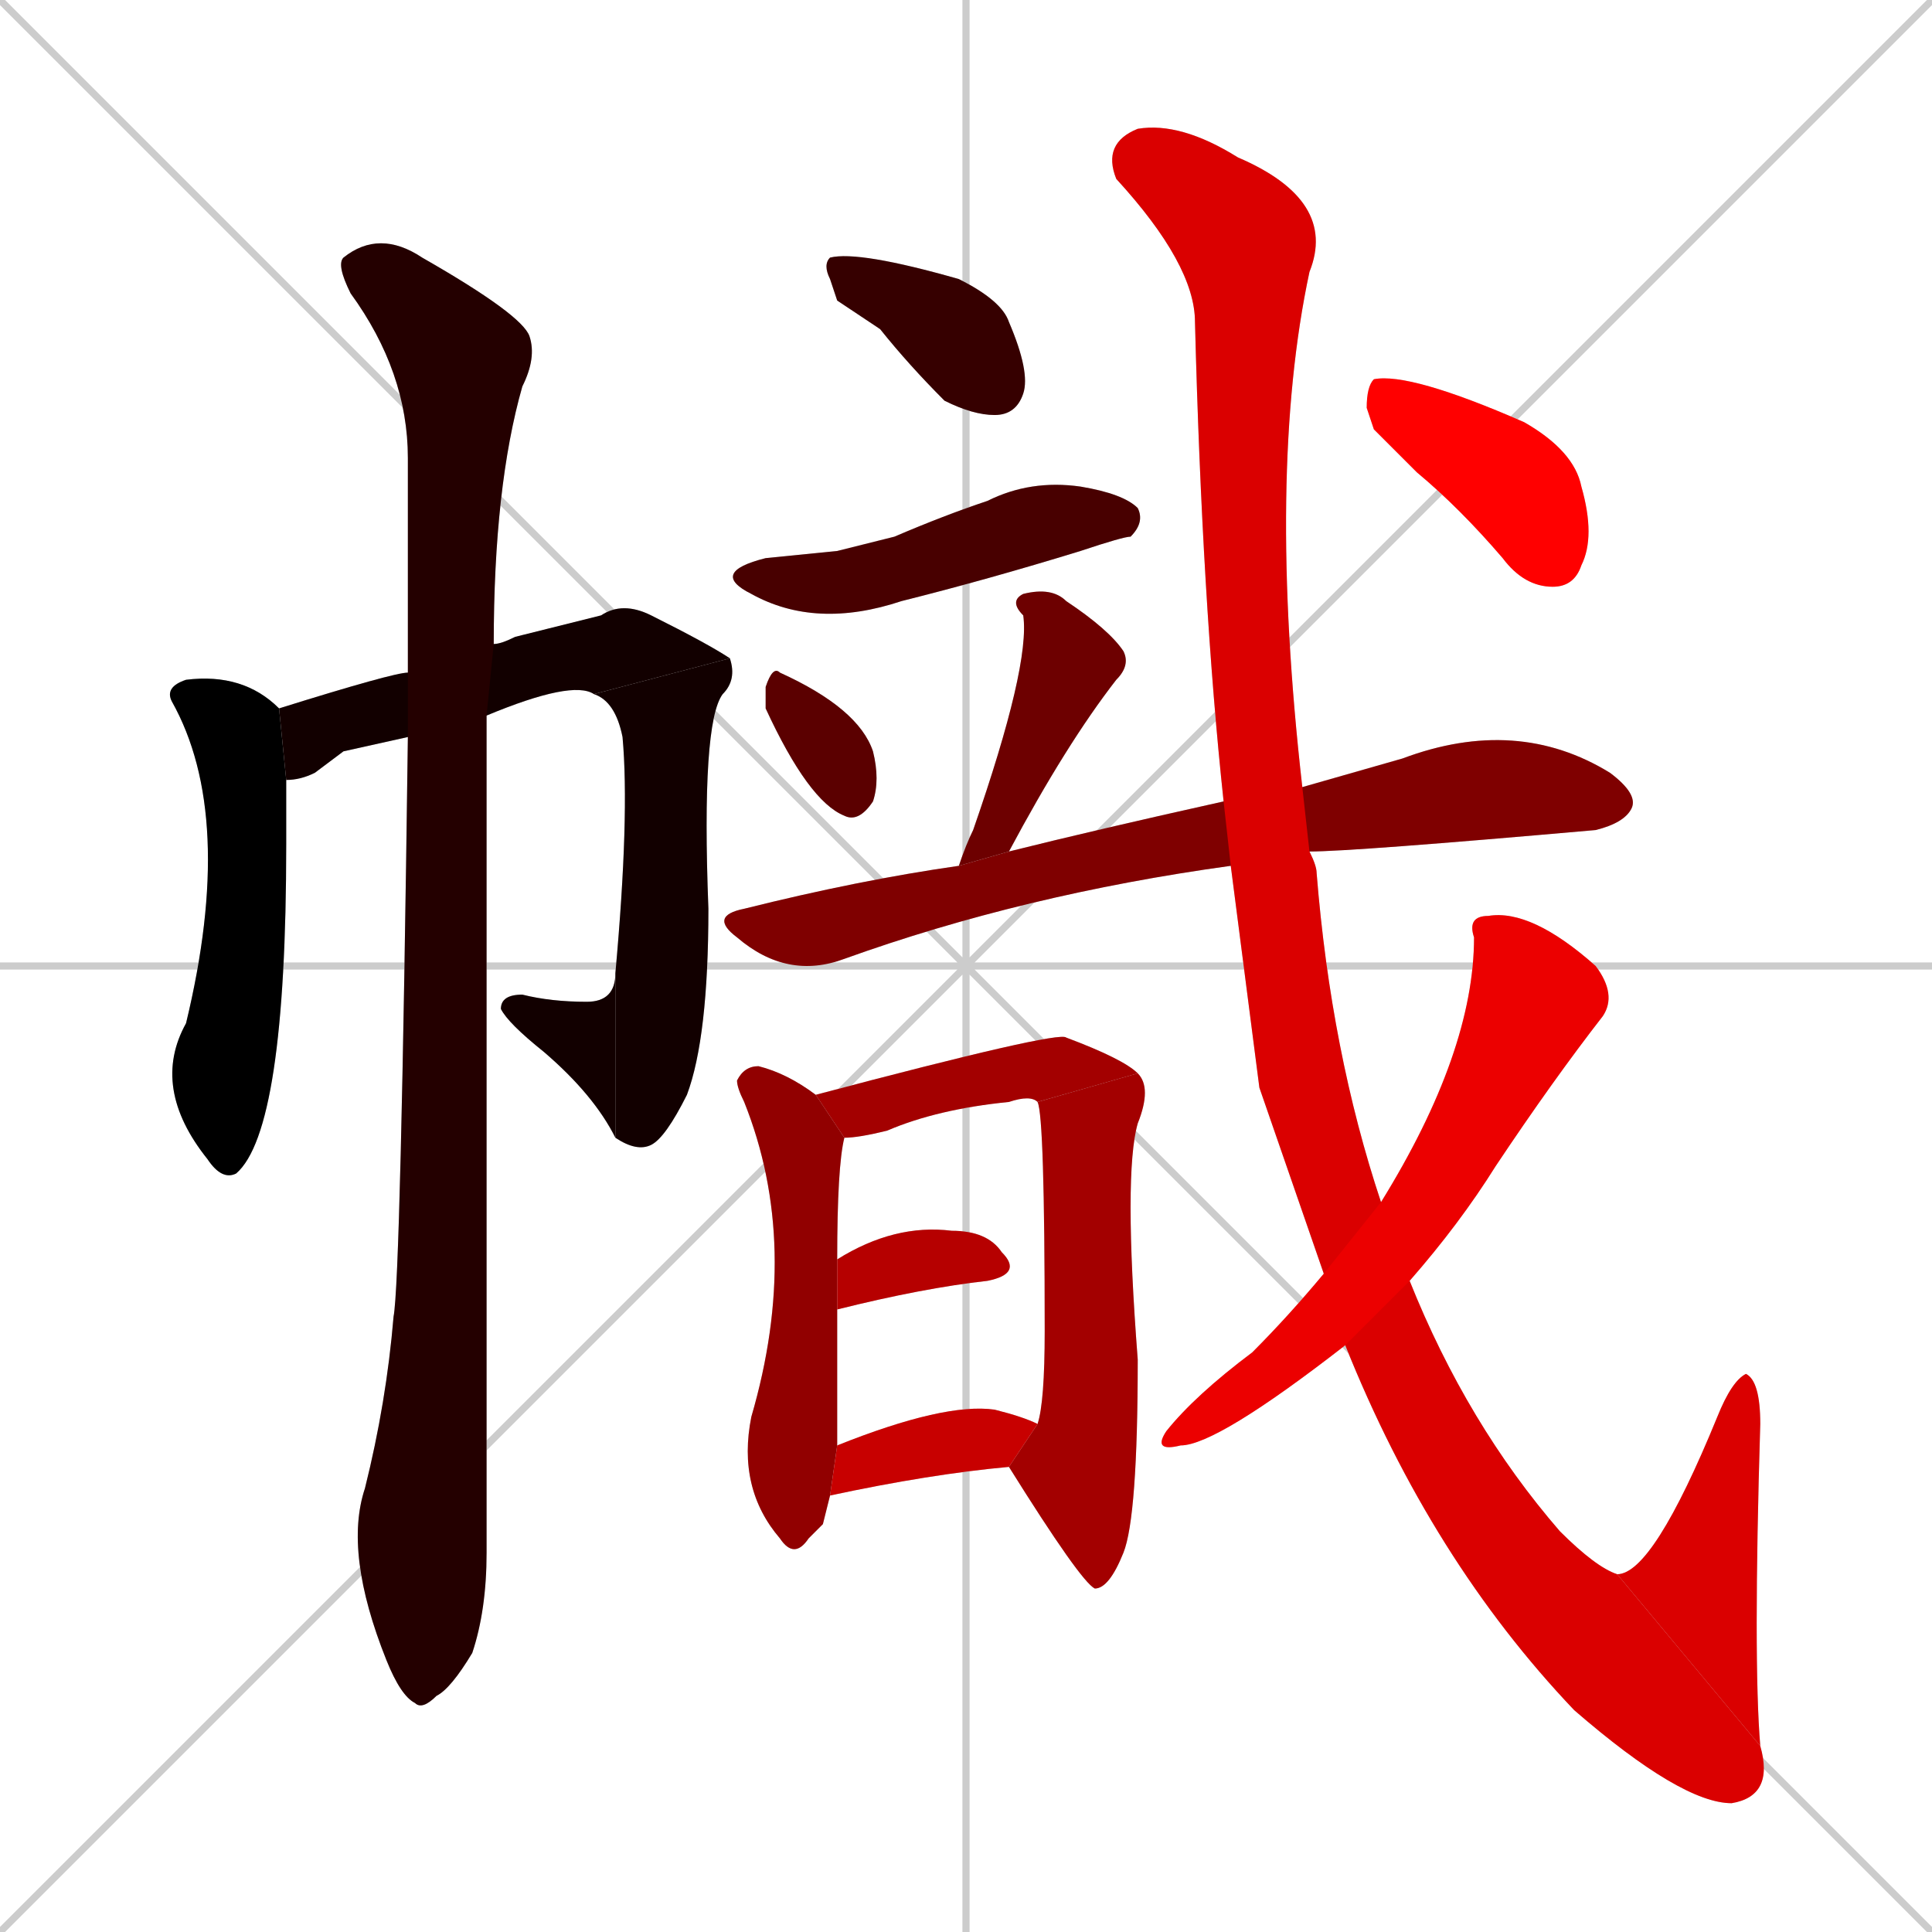 <svg xmlns="http://www.w3.org/2000/svg" xmlns:xlink="http://www.w3.org/1999/xlink" width="270" height="270"><path d="M 0 0 L 270 270 M 270 0 L 0 270 M 135 0 L 135 270 M 0 135 L 270 135" stroke="#CCCCCC" /><path d="M 40 109 Q 40 112 40 118 Q 40 158 33 164 Q 31 165 29 162 L 29 162 Q 21 152 26 143 Q 33 114 24 98 Q 23 96 26 95 Q 34 94 39 99" fill="#CCCCCC"/><path d="M 48 105 L 44 108 Q 42 109 40 109 L 39 99 Q 55 94 57 94 L 69 90 Q 70 90 72 89 Q 80 87 84 86 Q 87 84 91 86 Q 99 90 102 92 L 83 97 Q 80 95 68 100 L 57 103" fill="#CCCCCC"/><path d="M 102 92 Q 103 95 101 97 Q 98 101 99 127 Q 99 145 96 153 Q 93 159 91 160 Q 89 161 86 159 L 86 136 Q 88 114 87 103 Q 86 98 83 97" fill="#CCCCCC"/><path d="M 86 159 Q 83 153 76 147 Q 71 143 70 141 Q 70 139 73 139 Q 77 140 82 140 Q 86 140 86 136" fill="#CCCCCC"/><path d="M 57 94 Q 57 78 57 64 Q 57 52 49 41 Q 47 37 48 36 Q 53 32 59 36 Q 73 44 74 47 Q 75 50 73 54 Q 69 68 69 90 L 68 100 Q 68 205 68 217 Q 68 225 66 231 Q 63 236 61 237 Q 59 239 58 238 Q 56 237 54 232 Q 48 217 51 208 Q 54 196 55 184 Q 56 179 57 103" fill="#CCCCCC"/><path d="M 117 42 L 116 39 Q 115 37 116 36 Q 120 35 134 39 Q 140 42 141 45 Q 144 52 143 55 Q 142 58 139 58 Q 136 58 132 56 Q 127 51 123 46" fill="#CCCCCC"/><path d="M 117 77 L 125 75 Q 132 72 138 70 Q 144 67 151 68 Q 157 69 159 71 Q 160 73 158 75 Q 157 75 151 77 Q 138 81 126 84 Q 114 88 105 83 Q 99 80 107 78" fill="#CCCCCC"/><path d="M 107 97 L 107 96 Q 108 93 109 94 Q 120 99 122 105 Q 123 109 122 112 Q 120 115 118 114 Q 113 112 107 99" fill="#CCCCCC"/><path d="M 134 121 Q 135 118 136 116 Q 144 93 143 86 Q 141 84 143 83 Q 147 82 149 84 Q 155 88 157 91 Q 158 93 156 95 Q 149 104 141 119" fill="#CCCCCC"/><path d="M 172 121 Q 143 125 118 134 Q 110 137 103 131 Q 99 128 104 127 Q 120 123 134 121 L 141 119 Q 153 116 171 112 L 182 110 Q 189 108 196 106 Q 212 100 225 108 Q 229 111 228 113 Q 227 115 223 116 Q 189 119 183 119" fill="#CCCCCC"/><path d="M 115 213 L 113 215 Q 111 218 109 215 Q 103 208 105 198 Q 112 174 104 154 Q 103 152 103 151 Q 104 149 106 149 Q 110 150 114 153 L 118 159 Q 117 163 117 176 L 117 183 Q 117 198 117 202 L 116 209" fill="#CCCCCC"/><path d="M 114 153 Q 148 144 149 145 Q 157 148 159 150 L 145 154 Q 144 153 141 154 Q 131 155 124 158 Q 120 159 118 159" fill="#CCCCCC"/><path d="M 159 150 Q 161 152 159 157 Q 157 164 159 190 Q 159 212 157 217 Q 155 222 153 222 Q 151 221 141 205 L 145 199 Q 146 196 146 186 Q 146 156 145 154" fill="#CCCCCC"/><path d="M 117 176 Q 125 171 133 172 Q 138 172 140 175 Q 143 178 138 179 Q 129 180 117 183" fill="#CCCCCC"/><path d="M 117 202 Q 132 196 139 197 Q 143 198 145 199 L 141 205 Q 130 206 116 209" fill="#CCCCCC"/><path d="M 176 152 L 172 121 L 171 112 Q 168 84 167 45 Q 167 37 156 25 Q 154 20 159 18 Q 165 17 173 22 Q 187 28 183 38 Q 177 66 182 110 L 183 119 Q 184 121 184 122 Q 186 147 193 168 L 197 179 Q 205 199 218 214 Q 223 219 226 220 L 246 244 Q 248 251 242 252 Q 235 252 220 239 Q 200 218 188 188 L 185 178" fill="#CCCCCC"/><path d="M 226 220 Q 231 220 240 198 Q 242 193 244 192 Q 246 193 246 199 Q 245 232 246 244" fill="#CCCCCC"/><path d="M 193 168 Q 206 147 206 131 Q 205 128 208 128 Q 214 127 223 135 Q 226 139 224 142 Q 217 151 209 163 Q 204 171 197 179 L 188 188 Q 170 202 165 202 Q 161 203 163 200 Q 167 195 175 189 Q 180 184 185 178" fill="#CCCCCC"/><path d="M 192 60 L 191 57 Q 191 54 192 53 Q 197 52 213 59 Q 220 63 221 68 Q 223 75 221 79 Q 220 82 217 82 Q 213 82 210 78 Q 204 71 198 66" fill="#CCCCCC"/><path d="M 40 109 Q 40 112 40 118 Q 40 158 33 164 Q 31 165 29 162 L 29 162 Q 21 152 26 143 Q 33 114 24 98 Q 23 96 26 95 Q 34 94 39 99" fill="#000000" /><path d="M 48 105 L 44 108 Q 42 109 40 109 L 39 99 Q 55 94 57 94 L 69 90 Q 70 90 72 89 Q 80 87 84 86 Q 87 84 91 86 Q 99 90 102 92 L 83 97 Q 80 95 68 100 L 57 103" fill="#120000" /><path d="M 102 92 Q 103 95 101 97 Q 98 101 99 127 Q 99 145 96 153 Q 93 159 91 160 Q 89 161 86 159 L 86 136 Q 88 114 87 103 Q 86 98 83 97" fill="#120000" /><path d="M 86 159 Q 83 153 76 147 Q 71 143 70 141 Q 70 139 73 139 Q 77 140 82 140 Q 86 140 86 136" fill="#120000" /><path d="M 57 94 Q 57 78 57 64 Q 57 52 49 41 Q 47 37 48 36 Q 53 32 59 36 Q 73 44 74 47 Q 75 50 73 54 Q 69 68 69 90 L 68 100 Q 68 205 68 217 Q 68 225 66 231 Q 63 236 61 237 Q 59 239 58 238 Q 56 237 54 232 Q 48 217 51 208 Q 54 196 55 184 Q 56 179 57 103" fill="#240000" /><path d="M 117 42 L 116 39 Q 115 37 116 36 Q 120 35 134 39 Q 140 42 141 45 Q 144 52 143 55 Q 142 58 139 58 Q 136 58 132 56 Q 127 51 123 46" fill="#360000" /><path d="M 117 77 L 125 75 Q 132 72 138 70 Q 144 67 151 68 Q 157 69 159 71 Q 160 73 158 75 Q 157 75 151 77 Q 138 81 126 84 Q 114 88 105 83 Q 99 80 107 78" fill="#480000" /><path d="M 107 97 L 107 96 Q 108 93 109 94 Q 120 99 122 105 Q 123 109 122 112 Q 120 115 118 114 Q 113 112 107 99" fill="#5b0000" /><path d="M 134 121 Q 135 118 136 116 Q 144 93 143 86 Q 141 84 143 83 Q 147 82 149 84 Q 155 88 157 91 Q 158 93 156 95 Q 149 104 141 119" fill="#6d0000" /><path d="M 172 121 Q 143 125 118 134 Q 110 137 103 131 Q 99 128 104 127 Q 120 123 134 121 L 141 119 Q 153 116 171 112 L 182 110 Q 189 108 196 106 Q 212 100 225 108 Q 229 111 228 113 Q 227 115 223 116 Q 189 119 183 119" fill="#7f0000" /><path d="M 115 213 L 113 215 Q 111 218 109 215 Q 103 208 105 198 Q 112 174 104 154 Q 103 152 103 151 Q 104 149 106 149 Q 110 150 114 153 L 118 159 Q 117 163 117 176 L 117 183 Q 117 198 117 202 L 116 209" fill="#910000" /><path d="M 114 153 Q 148 144 149 145 Q 157 148 159 150 L 145 154 Q 144 153 141 154 Q 131 155 124 158 Q 120 159 118 159" fill="#a30000" /><path d="M 159 150 Q 161 152 159 157 Q 157 164 159 190 Q 159 212 157 217 Q 155 222 153 222 Q 151 221 141 205 L 145 199 Q 146 196 146 186 Q 146 156 145 154" fill="#a30000" /><path d="M 117 176 Q 125 171 133 172 Q 138 172 140 175 Q 143 178 138 179 Q 129 180 117 183" fill="#b60000" /><path d="M 117 202 Q 132 196 139 197 Q 143 198 145 199 L 141 205 Q 130 206 116 209" fill="#c80000" /><path d="M 176 152 L 172 121 L 171 112 Q 168 84 167 45 Q 167 37 156 25 Q 154 20 159 18 Q 165 17 173 22 Q 187 28 183 38 Q 177 66 182 110 L 183 119 Q 184 121 184 122 Q 186 147 193 168 L 197 179 Q 205 199 218 214 Q 223 219 226 220 L 246 244 Q 248 251 242 252 Q 235 252 220 239 Q 200 218 188 188 L 185 178" fill="#da0000" /><path d="M 226 220 Q 231 220 240 198 Q 242 193 244 192 Q 246 193 246 199 Q 245 232 246 244" fill="#da0000" /><path d="M 193 168 Q 206 147 206 131 Q 205 128 208 128 Q 214 127 223 135 Q 226 139 224 142 Q 217 151 209 163 Q 204 171 197 179 L 188 188 Q 170 202 165 202 Q 161 203 163 200 Q 167 195 175 189 Q 180 184 185 178" fill="#ec0000" /><path d="M 192 60 L 191 57 Q 191 54 192 53 Q 197 52 213 59 Q 220 63 221 68 Q 223 75 221 79 Q 220 82 217 82 Q 213 82 210 78 Q 204 71 198 66" fill="#ff0000" /></svg>